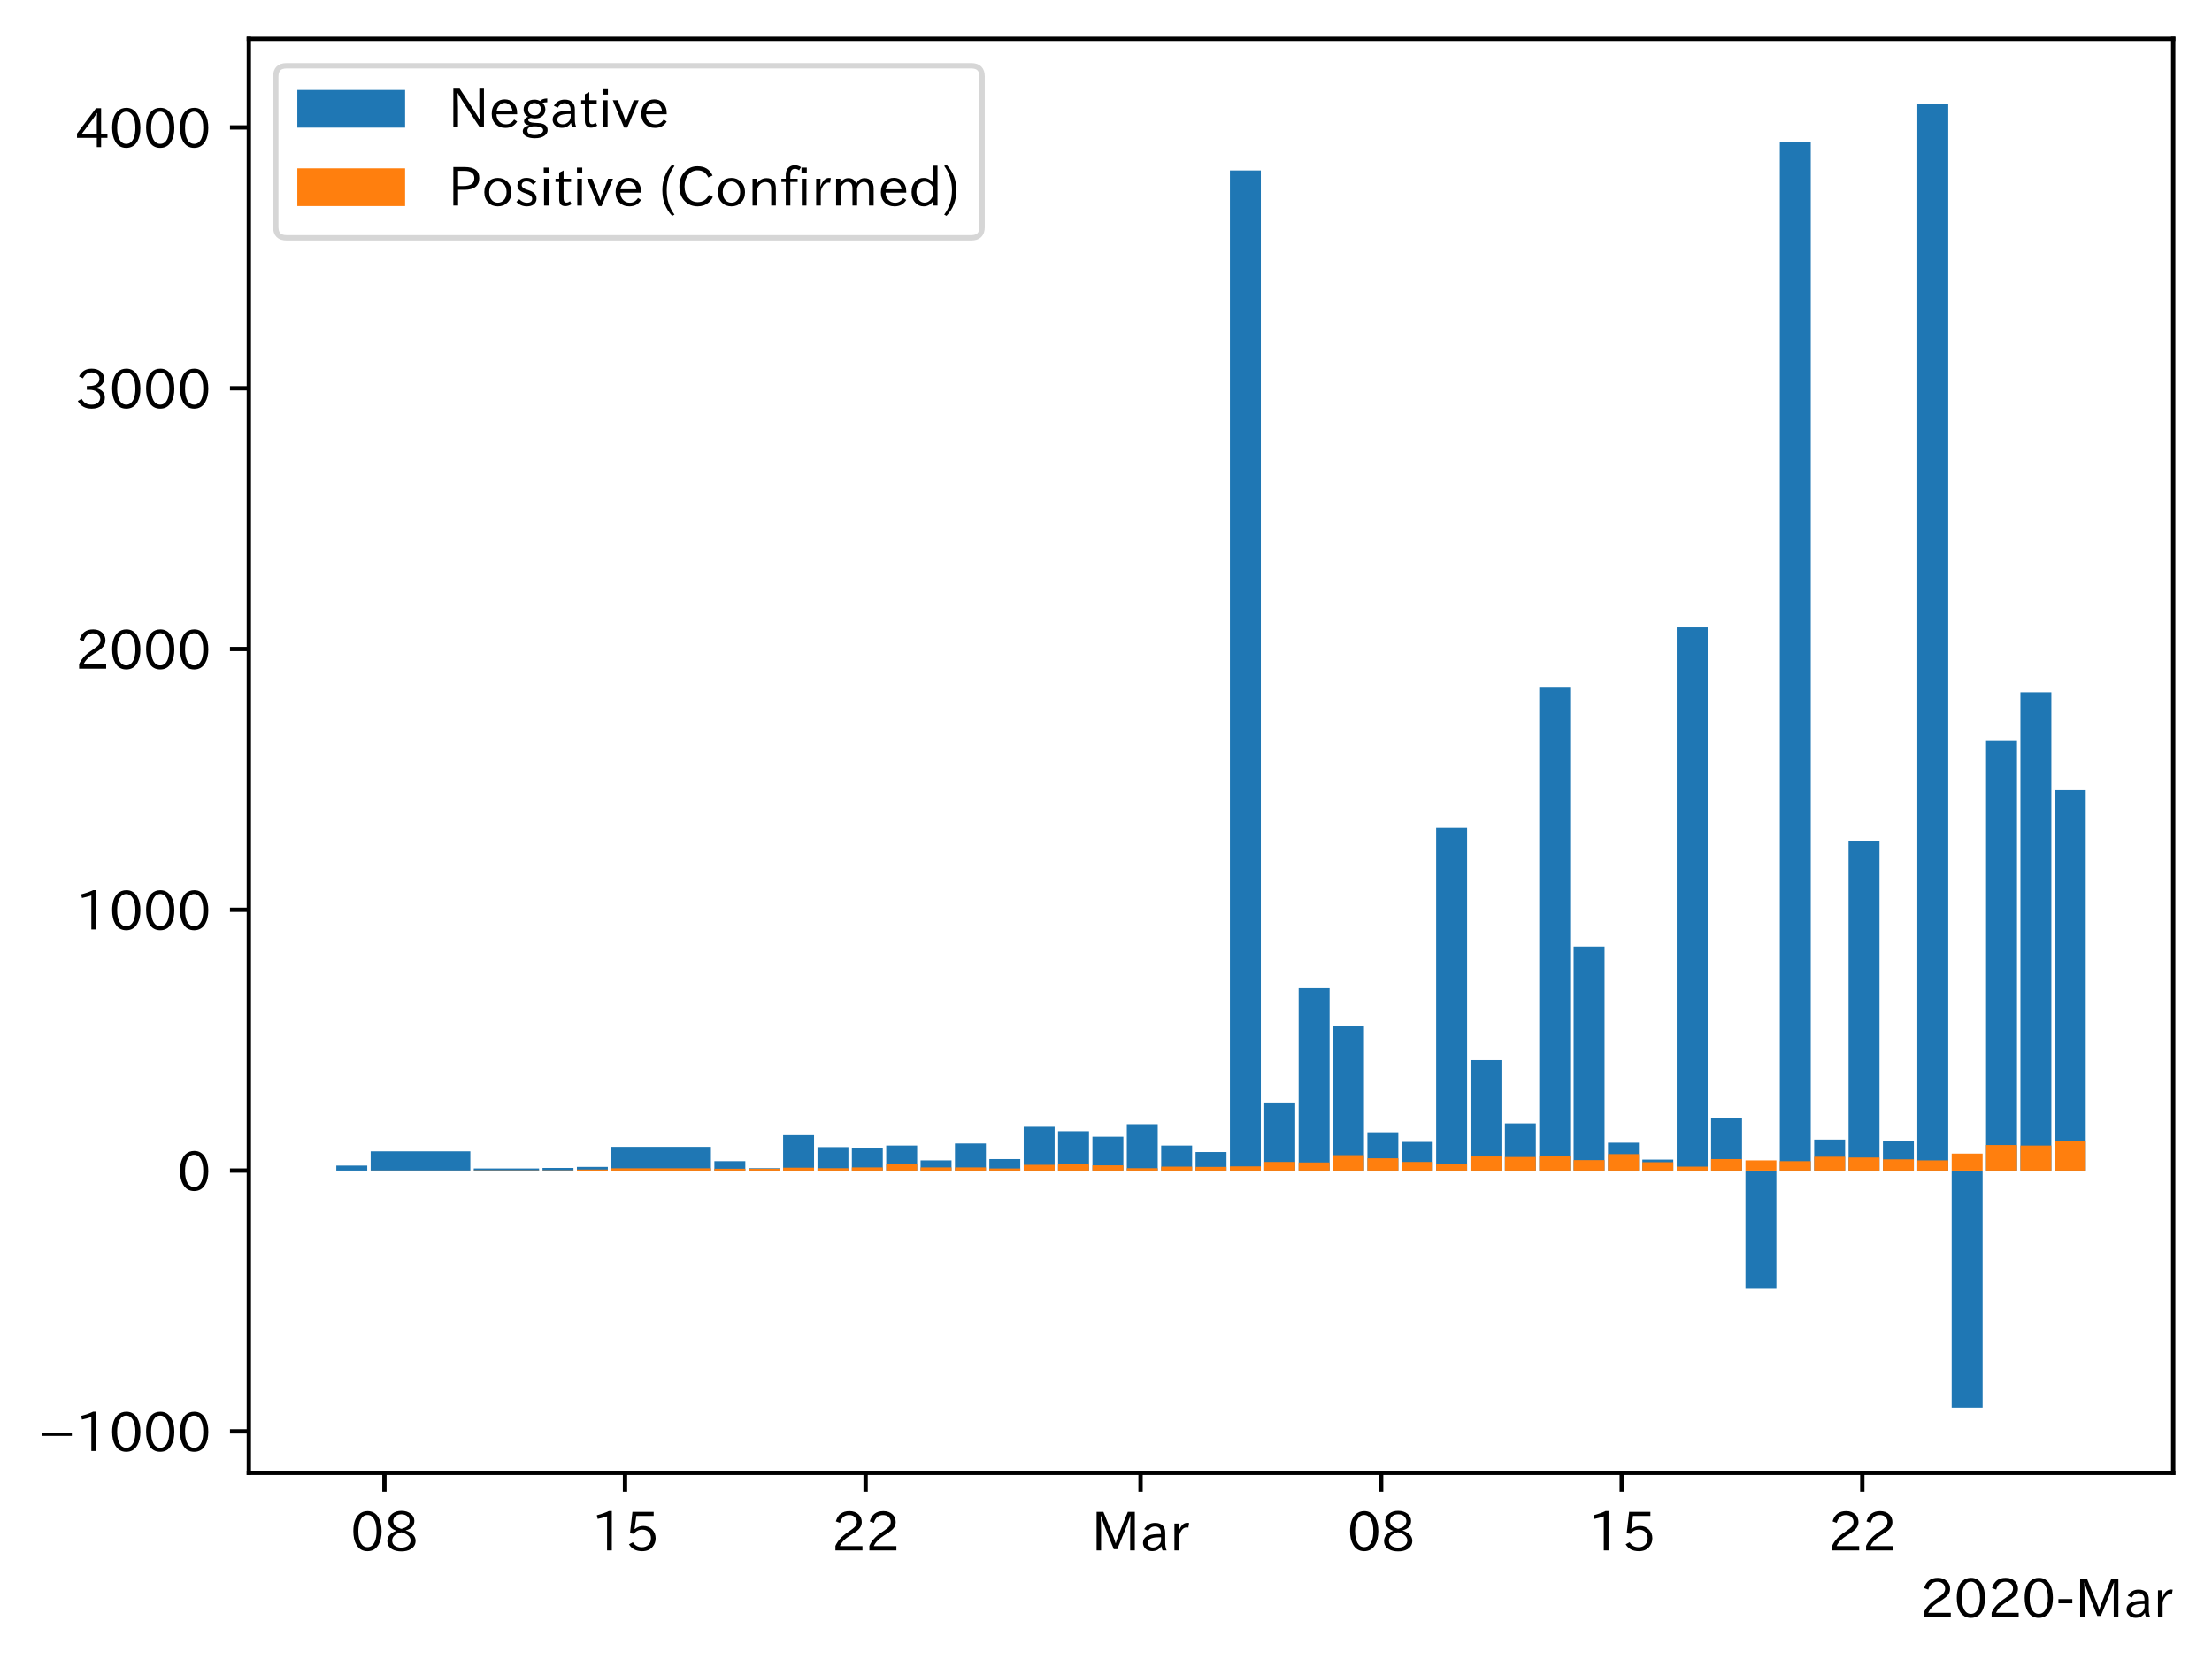 <?xml version="1.0" encoding="utf-8" standalone="no"?>
<!DOCTYPE svg PUBLIC "-//W3C//DTD SVG 1.1//EN"
  "http://www.w3.org/Graphics/SVG/1.1/DTD/svg11.dtd">
<!-- Created with matplotlib (https://matplotlib.org/) -->
<svg height="309.293pt" version="1.1" viewBox="0 0 410.497 309.293" width="410.497pt" xmlns="http://www.w3.org/2000/svg" xmlns:xlink="http://www.w3.org/1999/xlink">
 <defs>
  <style type="text/css">
*{stroke-linecap:butt;stroke-linejoin:round;}
  </style>
 </defs>
 <g id="figure_1">
  <g id="patch_1">
   <path d="M 0 309.293 
L 410.497 309.293 
L 410.497 0 
L 0 0 
z
" style="fill:#ffffff;"/>
  </g>
  <g id="axes_1">
   <g id="patch_2">
    <path d="M 46.177 273.312 
L 403.297 273.312 
L 403.297 7.2 
L 46.177 7.2 
z
" style="fill:#ffffff;"/>
   </g>
   <g id="patch_3">
    <path clip-path="url(#p02f6a7fc9a)" d="z
" style="fill:#1f77b4;"/>
   </g>
   <g id="patch_4">
    <path clip-path="url(#p02f6a7fc9a)" d="M 68.15 217.226 
L 62.409 217.226 
L 62.409 216.307 
L 68.15 216.307 
z
" style="fill:#1f77b4;"/>
   </g>
   <g id="patch_5">
    <path clip-path="url(#p02f6a7fc9a)" d="M 87.285 217.226 
L 68.788 217.226 
L 68.788 213.661 
L 87.285 213.661 
z
" style="fill:#1f77b4;"/>
   </g>
   <g id="patch_6">
    <path clip-path="url(#p02f6a7fc9a)" d="M 100.041 217.226 
L 87.922 217.226 
L 87.922 216.839 
L 100.041 216.839 
z
" style="fill:#1f77b4;"/>
   </g>
   <g id="patch_7">
    <path clip-path="url(#p02f6a7fc9a)" d="M 106.419 217.226 
L 100.679 217.226 
L 100.679 216.742 
L 106.419 216.742 
z
" style="fill:#1f77b4;"/>
   </g>
   <g id="patch_8">
    <path clip-path="url(#p02f6a7fc9a)" d="M 112.798 217.226 
L 107.057 217.226 
L 107.057 216.549 
L 112.798 216.549 
z
" style="fill:#1f77b4;"/>
   </g>
   <g id="patch_9">
    <path clip-path="url(#p02f6a7fc9a)" d="M 131.933 217.226 
L 113.436 217.226 
L 113.436 212.822 
L 131.933 212.822 
z
" style="fill:#1f77b4;"/>
   </g>
   <g id="patch_10">
    <path clip-path="url(#p02f6a7fc9a)" d="M 138.311 217.226 
L 132.57 217.226 
L 132.57 215.484 
L 138.311 215.484 
z
" style="fill:#1f77b4;"/>
   </g>
   <g id="patch_11">
    <path clip-path="url(#p02f6a7fc9a)" d="M 144.689 217.226 
L 138.949 217.226 
L 138.949 216.791 
L 144.689 216.791 
z
" style="fill:#1f77b4;"/>
   </g>
   <g id="patch_12">
    <path clip-path="url(#p02f6a7fc9a)" d="M 151.067 217.226 
L 145.327 217.226 
L 145.327 210.645 
L 151.067 210.645 
z
" style="fill:#1f77b4;"/>
   </g>
   <g id="patch_13">
    <path clip-path="url(#p02f6a7fc9a)" d="M 157.446 217.226 
L 151.705 217.226 
L 151.705 212.871 
L 157.446 212.871 
z
" style="fill:#1f77b4;"/>
   </g>
   <g id="patch_14">
    <path clip-path="url(#p02f6a7fc9a)" d="M 163.824 217.226 
L 158.084 217.226 
L 158.084 213.113 
L 163.824 213.113 
z
" style="fill:#1f77b4;"/>
   </g>
   <g id="patch_15">
    <path clip-path="url(#p02f6a7fc9a)" d="M 170.202 217.226 
L 164.462 217.226 
L 164.462 212.58 
L 170.202 212.58 
z
" style="fill:#1f77b4;"/>
   </g>
   <g id="patch_16">
    <path clip-path="url(#p02f6a7fc9a)" d="M 176.581 217.226 
L 170.84 217.226 
L 170.84 215.339 
L 176.581 215.339 
z
" style="fill:#1f77b4;"/>
   </g>
   <g id="patch_17">
    <path clip-path="url(#p02f6a7fc9a)" d="M 182.959 217.226 
L 177.218 217.226 
L 177.218 212.193 
L 182.959 212.193 
z
" style="fill:#1f77b4;"/>
   </g>
   <g id="patch_18">
    <path clip-path="url(#p02f6a7fc9a)" d="M 189.337 217.226 
L 183.597 217.226 
L 183.597 215.097 
L 189.337 215.097 
z
" style="fill:#1f77b4;"/>
   </g>
   <g id="patch_19">
    <path clip-path="url(#p02f6a7fc9a)" d="M 195.715 217.226 
L 189.975 217.226 
L 189.975 209.096 
L 195.715 209.096 
z
" style="fill:#1f77b4;"/>
   </g>
   <g id="patch_20">
    <path clip-path="url(#p02f6a7fc9a)" d="M 202.094 217.226 
L 196.353 217.226 
L 196.353 209.919 
L 202.094 209.919 
z
" style="fill:#1f77b4;"/>
   </g>
   <g id="patch_21">
    <path clip-path="url(#p02f6a7fc9a)" d="M 208.472 217.226 
L 202.731 217.226 
L 202.731 210.935 
L 208.472 210.935 
z
" style="fill:#1f77b4;"/>
   </g>
   <g id="patch_22">
    <path clip-path="url(#p02f6a7fc9a)" d="M 214.85 217.226 
L 209.11 217.226 
L 209.11 208.612 
L 214.85 208.612 
z
" style="fill:#1f77b4;"/>
   </g>
   <g id="patch_23">
    <path clip-path="url(#p02f6a7fc9a)" d="M 221.229 217.226 
L 215.488 217.226 
L 215.488 212.58 
L 221.229 212.58 
z
" style="fill:#1f77b4;"/>
   </g>
   <g id="patch_24">
    <path clip-path="url(#p02f6a7fc9a)" d="M 227.607 217.226 
L 221.866 217.226 
L 221.866 213.79 
L 227.607 213.79 
z
" style="fill:#1f77b4;"/>
   </g>
   <g id="patch_25">
    <path clip-path="url(#p02f6a7fc9a)" d="M 233.985 217.226 
L 228.245 217.226 
L 228.245 31.636 
L 233.985 31.636 
z
" style="fill:#1f77b4;"/>
   </g>
   <g id="patch_26">
    <path clip-path="url(#p02f6a7fc9a)" d="M 240.363 217.226 
L 234.623 217.226 
L 234.623 204.741 
L 240.363 204.741 
z
" style="fill:#1f77b4;"/>
   </g>
   <g id="patch_27">
    <path clip-path="url(#p02f6a7fc9a)" d="M 246.742 217.226 
L 241.001 217.226 
L 241.001 183.399 
L 246.742 183.399 
z
" style="fill:#1f77b4;"/>
   </g>
   <g id="patch_28">
    <path clip-path="url(#p02f6a7fc9a)" d="M 253.12 217.226 
L 247.379 217.226 
L 247.379 190.464 
L 253.12 190.464 
z
" style="fill:#1f77b4;"/>
   </g>
   <g id="patch_29">
    <path clip-path="url(#p02f6a7fc9a)" d="M 259.498 217.226 
L 253.758 217.226 
L 253.758 210.112 
L 259.498 210.112 
z
" style="fill:#1f77b4;"/>
   </g>
   <g id="patch_30">
    <path clip-path="url(#p02f6a7fc9a)" d="M 265.876 217.226 
L 260.136 217.226 
L 260.136 211.903 
L 265.876 211.903 
z
" style="fill:#1f77b4;"/>
   </g>
   <g id="patch_31">
    <path clip-path="url(#p02f6a7fc9a)" d="M 272.255 217.226 
L 266.514 217.226 
L 266.514 153.637 
L 272.255 153.637 
z
" style="fill:#1f77b4;"/>
   </g>
   <g id="patch_32">
    <path clip-path="url(#p02f6a7fc9a)" d="M 278.633 217.226 
L 272.893 217.226 
L 272.893 196.707 
L 278.633 196.707 
z
" style="fill:#1f77b4;"/>
   </g>
   <g id="patch_33">
    <path clip-path="url(#p02f6a7fc9a)" d="M 285.011 217.226 
L 279.271 217.226 
L 279.271 208.467 
L 285.011 208.467 
z
" style="fill:#1f77b4;"/>
   </g>
   <g id="patch_34">
    <path clip-path="url(#p02f6a7fc9a)" d="M 291.39 217.226 
L 285.649 217.226 
L 285.649 127.456 
L 291.39 127.456 
z
" style="fill:#1f77b4;"/>
   </g>
   <g id="patch_35">
    <path clip-path="url(#p02f6a7fc9a)" d="M 297.768 217.226 
L 292.027 217.226 
L 292.027 175.656 
L 297.768 175.656 
z
" style="fill:#1f77b4;"/>
   </g>
   <g id="patch_36">
    <path clip-path="url(#p02f6a7fc9a)" d="M 304.146 217.226 
L 298.406 217.226 
L 298.406 212.048 
L 304.146 212.048 
z
" style="fill:#1f77b4;"/>
   </g>
   <g id="patch_37">
    <path clip-path="url(#p02f6a7fc9a)" d="M 310.524 217.226 
L 304.784 217.226 
L 304.784 215.194 
L 310.524 215.194 
z
" style="fill:#1f77b4;"/>
   </g>
   <g id="patch_38">
    <path clip-path="url(#p02f6a7fc9a)" d="M 316.903 217.226 
L 311.162 217.226 
L 311.162 116.422 
L 316.903 116.422 
z
" style="fill:#1f77b4;"/>
   </g>
   <g id="patch_39">
    <path clip-path="url(#p02f6a7fc9a)" d="M 323.281 217.226 
L 317.541 217.226 
L 317.541 207.402 
L 323.281 207.402 
z
" style="fill:#1f77b4;"/>
   </g>
   <g id="patch_40">
    <path clip-path="url(#p02f6a7fc9a)" d="M 329.659 217.226 
L 323.919 217.226 
L 323.919 239.148 
L 329.659 239.148 
z
" style="fill:#1f77b4;"/>
   </g>
   <g id="patch_41">
    <path clip-path="url(#p02f6a7fc9a)" d="M 336.038 217.226 
L 330.297 217.226 
L 330.297 26.41 
L 336.038 26.41 
z
" style="fill:#1f77b4;"/>
   </g>
   <g id="patch_42">
    <path clip-path="url(#p02f6a7fc9a)" d="M 342.416 217.226 
L 336.675 217.226 
L 336.675 211.467 
L 342.416 211.467 
z
" style="fill:#1f77b4;"/>
   </g>
   <g id="patch_43">
    <path clip-path="url(#p02f6a7fc9a)" d="M 348.794 217.226 
L 343.054 217.226 
L 343.054 156.008 
L 348.794 156.008 
z
" style="fill:#1f77b4;"/>
   </g>
   <g id="patch_44">
    <path clip-path="url(#p02f6a7fc9a)" d="M 355.172 217.226 
L 349.432 217.226 
L 349.432 211.806 
L 355.172 211.806 
z
" style="fill:#1f77b4;"/>
   </g>
   <g id="patch_45">
    <path clip-path="url(#p02f6a7fc9a)" d="M 361.551 217.226 
L 355.81 217.226 
L 355.81 19.296 
L 361.551 19.296 
z
" style="fill:#1f77b4;"/>
   </g>
   <g id="patch_46">
    <path clip-path="url(#p02f6a7fc9a)" d="M 367.929 217.226 
L 362.189 217.226 
L 362.189 261.216 
L 367.929 261.216 
z
" style="fill:#1f77b4;"/>
   </g>
   <g id="patch_47">
    <path clip-path="url(#p02f6a7fc9a)" d="M 374.307 217.226 
L 368.567 217.226 
L 368.567 137.377 
L 374.307 137.377 
z
" style="fill:#1f77b4;"/>
   </g>
   <g id="patch_48">
    <path clip-path="url(#p02f6a7fc9a)" d="M 380.686 217.226 
L 374.945 217.226 
L 374.945 128.472 
L 380.686 128.472 
z
" style="fill:#1f77b4;"/>
   </g>
   <g id="patch_49">
    <path clip-path="url(#p02f6a7fc9a)" d="M 387.064 217.226 
L 381.323 217.226 
L 381.323 146.62 
L 387.064 146.62 
z
" style="fill:#1f77b4;"/>
   </g>
   <g id="patch_50">
    <path clip-path="url(#p02f6a7fc9a)" d="z
" style="fill:#ff7f0e;"/>
   </g>
   <g id="patch_51">
    <path clip-path="url(#p02f6a7fc9a)" d="M 68.15 217.226 
L 62.409 217.226 
L 62.409 217.226 
L 68.15 217.226 
z
" style="fill:#ff7f0e;"/>
   </g>
   <g id="patch_52">
    <path clip-path="url(#p02f6a7fc9a)" d="M 87.285 217.226 
L 68.788 217.226 
L 68.788 217.21 
L 87.285 217.21 
z
" style="fill:#ff7f0e;"/>
   </g>
   <g id="patch_53">
    <path clip-path="url(#p02f6a7fc9a)" d="M 100.041 217.226 
L 87.922 217.226 
L 87.922 217.178 
L 100.041 217.178 
z
" style="fill:#ff7f0e;"/>
   </g>
   <g id="patch_54">
    <path clip-path="url(#p02f6a7fc9a)" d="M 106.419 217.226 
L 100.679 217.226 
L 100.679 217.178 
L 106.419 217.178 
z
" style="fill:#ff7f0e;"/>
   </g>
   <g id="patch_55">
    <path clip-path="url(#p02f6a7fc9a)" d="M 112.798 217.226 
L 107.057 217.226 
L 107.057 217.033 
L 112.798 217.033 
z
" style="fill:#ff7f0e;"/>
   </g>
   <g id="patch_56">
    <path clip-path="url(#p02f6a7fc9a)" d="M 131.933 217.226 
L 113.436 217.226 
L 113.436 216.807 
L 131.933 216.807 
z
" style="fill:#ff7f0e;"/>
   </g>
   <g id="patch_57">
    <path clip-path="url(#p02f6a7fc9a)" d="M 138.311 217.226 
L 132.57 217.226 
L 132.57 216.887 
L 138.311 216.887 
z
" style="fill:#ff7f0e;"/>
   </g>
   <g id="patch_58">
    <path clip-path="url(#p02f6a7fc9a)" d="M 144.689 217.226 
L 138.949 217.226 
L 138.949 216.887 
L 144.689 216.887 
z
" style="fill:#ff7f0e;"/>
   </g>
   <g id="patch_59">
    <path clip-path="url(#p02f6a7fc9a)" d="M 151.067 217.226 
L 145.327 217.226 
L 145.327 216.694 
L 151.067 216.694 
z
" style="fill:#ff7f0e;"/>
   </g>
   <g id="patch_60">
    <path clip-path="url(#p02f6a7fc9a)" d="M 157.446 217.226 
L 151.705 217.226 
L 151.705 216.791 
L 157.446 216.791 
z
" style="fill:#ff7f0e;"/>
   </g>
   <g id="patch_61">
    <path clip-path="url(#p02f6a7fc9a)" d="M 163.824 217.226 
L 158.084 217.226 
L 158.084 216.645 
L 163.824 216.645 
z
" style="fill:#ff7f0e;"/>
   </g>
   <g id="patch_62">
    <path clip-path="url(#p02f6a7fc9a)" d="M 170.202 217.226 
L 164.462 217.226 
L 164.462 215.92 
L 170.202 215.92 
z
" style="fill:#ff7f0e;"/>
   </g>
   <g id="patch_63">
    <path clip-path="url(#p02f6a7fc9a)" d="M 176.581 217.226 
L 170.84 217.226 
L 170.84 216.645 
L 176.581 216.645 
z
" style="fill:#ff7f0e;"/>
   </g>
   <g id="patch_64">
    <path clip-path="url(#p02f6a7fc9a)" d="M 182.959 217.226 
L 177.218 217.226 
L 177.218 216.645 
L 182.959 216.645 
z
" style="fill:#ff7f0e;"/>
   </g>
   <g id="patch_65">
    <path clip-path="url(#p02f6a7fc9a)" d="M 189.337 217.226 
L 183.597 217.226 
L 183.597 216.839 
L 189.337 216.839 
z
" style="fill:#ff7f0e;"/>
   </g>
   <g id="patch_66">
    <path clip-path="url(#p02f6a7fc9a)" d="M 195.715 217.226 
L 189.975 217.226 
L 189.975 216.161 
L 195.715 216.161 
z
" style="fill:#ff7f0e;"/>
   </g>
   <g id="patch_67">
    <path clip-path="url(#p02f6a7fc9a)" d="M 202.094 217.226 
L 196.353 217.226 
L 196.353 216.065 
L 202.094 216.065 
z
" style="fill:#ff7f0e;"/>
   </g>
   <g id="patch_68">
    <path clip-path="url(#p02f6a7fc9a)" d="M 208.472 217.226 
L 202.731 217.226 
L 202.731 216.258 
L 208.472 216.258 
z
" style="fill:#ff7f0e;"/>
   </g>
   <g id="patch_69">
    <path clip-path="url(#p02f6a7fc9a)" d="M 214.85 217.226 
L 209.11 217.226 
L 209.11 216.791 
L 214.85 216.791 
z
" style="fill:#ff7f0e;"/>
   </g>
   <g id="patch_70">
    <path clip-path="url(#p02f6a7fc9a)" d="M 221.229 217.226 
L 215.488 217.226 
L 215.488 216.5 
L 221.229 216.5 
z
" style="fill:#ff7f0e;"/>
   </g>
   <g id="patch_71">
    <path clip-path="url(#p02f6a7fc9a)" d="M 227.607 217.226 
L 221.866 217.226 
L 221.866 216.549 
L 227.607 216.549 
z
" style="fill:#ff7f0e;"/>
   </g>
   <g id="patch_72">
    <path clip-path="url(#p02f6a7fc9a)" d="M 233.985 217.226 
L 228.245 217.226 
L 228.245 216.452 
L 233.985 216.452 
z
" style="fill:#ff7f0e;"/>
   </g>
   <g id="patch_73">
    <path clip-path="url(#p02f6a7fc9a)" d="M 240.363 217.226 
L 234.623 217.226 
L 234.623 215.629 
L 240.363 215.629 
z
" style="fill:#ff7f0e;"/>
   </g>
   <g id="patch_74">
    <path clip-path="url(#p02f6a7fc9a)" d="M 246.742 217.226 
L 241.001 217.226 
L 241.001 215.726 
L 246.742 215.726 
z
" style="fill:#ff7f0e;"/>
   </g>
   <g id="patch_75">
    <path clip-path="url(#p02f6a7fc9a)" d="M 253.12 217.226 
L 247.379 217.226 
L 247.379 214.371 
L 253.12 214.371 
z
" style="fill:#ff7f0e;"/>
   </g>
   <g id="patch_76">
    <path clip-path="url(#p02f6a7fc9a)" d="M 259.498 217.226 
L 253.758 217.226 
L 253.758 214.952 
L 259.498 214.952 
z
" style="fill:#ff7f0e;"/>
   </g>
   <g id="patch_77">
    <path clip-path="url(#p02f6a7fc9a)" d="M 265.876 217.226 
L 260.136 217.226 
L 260.136 215.629 
L 265.876 215.629 
z
" style="fill:#ff7f0e;"/>
   </g>
   <g id="patch_78">
    <path clip-path="url(#p02f6a7fc9a)" d="M 272.255 217.226 
L 266.514 217.226 
L 266.514 215.968 
L 272.255 215.968 
z
" style="fill:#ff7f0e;"/>
   </g>
   <g id="patch_79">
    <path clip-path="url(#p02f6a7fc9a)" d="M 278.633 217.226 
L 272.893 217.226 
L 272.893 214.613 
L 278.633 214.613 
z
" style="fill:#ff7f0e;"/>
   </g>
   <g id="patch_80">
    <path clip-path="url(#p02f6a7fc9a)" d="M 285.011 217.226 
L 279.271 217.226 
L 279.271 214.71 
L 285.011 214.71 
z
" style="fill:#ff7f0e;"/>
   </g>
   <g id="patch_81">
    <path clip-path="url(#p02f6a7fc9a)" d="M 291.39 217.226 
L 285.649 217.226 
L 285.649 214.564 
L 291.39 214.564 
z
" style="fill:#ff7f0e;"/>
   </g>
   <g id="patch_82">
    <path clip-path="url(#p02f6a7fc9a)" d="M 297.768 217.226 
L 292.027 217.226 
L 292.027 215.29 
L 297.768 215.29 
z
" style="fill:#ff7f0e;"/>
   </g>
   <g id="patch_83">
    <path clip-path="url(#p02f6a7fc9a)" d="M 304.146 217.226 
L 298.406 217.226 
L 298.406 214.177 
L 304.146 214.177 
z
" style="fill:#ff7f0e;"/>
   </g>
   <g id="patch_84">
    <path clip-path="url(#p02f6a7fc9a)" d="M 310.524 217.226 
L 304.784 217.226 
L 304.784 215.678 
L 310.524 215.678 
z
" style="fill:#ff7f0e;"/>
   </g>
   <g id="patch_85">
    <path clip-path="url(#p02f6a7fc9a)" d="M 316.903 217.226 
L 311.162 217.226 
L 311.162 216.5 
L 316.903 216.5 
z
" style="fill:#ff7f0e;"/>
   </g>
   <g id="patch_86">
    <path clip-path="url(#p02f6a7fc9a)" d="M 323.281 217.226 
L 317.541 217.226 
L 317.541 215.097 
L 323.281 215.097 
z
" style="fill:#ff7f0e;"/>
   </g>
   <g id="patch_87">
    <path clip-path="url(#p02f6a7fc9a)" d="M 329.659 217.226 
L 323.919 217.226 
L 323.919 215.339 
L 329.659 215.339 
z
" style="fill:#ff7f0e;"/>
   </g>
   <g id="patch_88">
    <path clip-path="url(#p02f6a7fc9a)" d="M 336.038 217.226 
L 330.297 217.226 
L 330.297 215.484 
L 336.038 215.484 
z
" style="fill:#ff7f0e;"/>
   </g>
   <g id="patch_89">
    <path clip-path="url(#p02f6a7fc9a)" d="M 342.416 217.226 
L 336.675 217.226 
L 336.675 214.661 
L 342.416 214.661 
z
" style="fill:#ff7f0e;"/>
   </g>
   <g id="patch_90">
    <path clip-path="url(#p02f6a7fc9a)" d="M 348.794 217.226 
L 343.054 217.226 
L 343.054 214.806 
L 348.794 214.806 
z
" style="fill:#ff7f0e;"/>
   </g>
   <g id="patch_91">
    <path clip-path="url(#p02f6a7fc9a)" d="M 355.172 217.226 
L 349.432 217.226 
L 349.432 215.145 
L 355.172 215.145 
z
" style="fill:#ff7f0e;"/>
   </g>
   <g id="patch_92">
    <path clip-path="url(#p02f6a7fc9a)" d="M 361.551 217.226 
L 355.81 217.226 
L 355.81 215.339 
L 361.551 215.339 
z
" style="fill:#ff7f0e;"/>
   </g>
   <g id="patch_93">
    <path clip-path="url(#p02f6a7fc9a)" d="M 367.929 217.226 
L 362.189 217.226 
L 362.189 214.081 
L 367.929 214.081 
z
" style="fill:#ff7f0e;"/>
   </g>
   <g id="patch_94">
    <path clip-path="url(#p02f6a7fc9a)" d="M 374.307 217.226 
L 368.567 217.226 
L 368.567 212.484 
L 374.307 212.484 
z
" style="fill:#ff7f0e;"/>
   </g>
   <g id="patch_95">
    <path clip-path="url(#p02f6a7fc9a)" d="M 380.686 217.226 
L 374.945 217.226 
L 374.945 212.58 
L 380.686 212.58 
z
" style="fill:#ff7f0e;"/>
   </g>
   <g id="patch_96">
    <path clip-path="url(#p02f6a7fc9a)" d="M 387.064 217.226 
L 381.323 217.226 
L 381.323 211.806 
L 387.064 211.806 
z
" style="fill:#ff7f0e;"/>
   </g>
   <g id="matplotlib.axis_1">
    <g id="xtick_1">
     <g id="line2d_1">
      <defs>
       <path d="M 0 0 
L 0 3.5 
" id="m90fb2e744a" style="stroke:#000000;stroke-width:0.8;"/>
      </defs>
      <g>
       <use style="stroke:#000000;stroke-width:0.8;" x="71.339" xlink:href="#m90fb2e744a" y="273.312"/>
      </g>
     </g>
     <g id="text_1">
      <!-- 08 -->
      <defs>
       <path d="M 31.844 73.828 
Q 45.016 73.828 52.094 61.625 
Q 57.719 51.953 57.719 36.625 
Q 57.719 21.438 52.094 11.578 
Q 45.125 -0.484 31.5 -0.484 
Q 17.922 -0.484 10.938 11.578 
Q 5.328 21.438 5.328 36.719 
Q 5.328 58.016 15.625 67.719 
Q 22.172 73.828 31.844 73.828 
z
M 31.5 66.656 
Q 23.688 66.656 19.188 58.734 
Q 14.594 50.734 14.594 36.625 
Q 14.594 22.75 19.094 14.797 
Q 23.641 6.984 31.5 6.984 
Q 40.922 6.984 45.453 18.016 
Q 48.438 25.344 48.438 37.109 
Q 48.438 50.875 43.844 58.734 
Q 39.203 66.656 31.5 66.656 
z
" id="IPAexGothic-48"/>
       <path d="M 39.703 37.891 
Q 57.812 31.734 57.812 18.703 
Q 57.812 8.453 48.438 3.078 
Q 41.609 -0.875 31.5 -0.875 
Q 21.344 -0.875 14.5 3.078 
Q 5.422 8.297 5.422 18.406 
Q 5.422 31.062 22.016 37.203 
L 22.016 37.5 
Q 7.516 42.719 7.516 54.828 
Q 7.516 64.062 15.328 69.625 
Q 21.969 74.312 31.547 74.312 
Q 42.234 74.312 48.922 68.797 
Q 55.516 63.578 55.516 55.719 
Q 55.516 42.281 39.703 38.188 
z
M 31.594 41.016 
Q 46.828 44.625 46.828 55.125 
Q 46.828 61.188 41.797 64.844 
Q 37.703 67.922 31.5 67.922 
Q 25.094 67.922 20.797 64.5 
Q 16.406 60.891 16.406 55.031 
Q 16.406 49.219 21.094 45.703 
Q 23.344 43.891 26.906 42.531 
Q 31 40.875 31.594 41.016 
z
M 30.906 34.516 
Q 14.406 30.172 14.406 19 
Q 14.406 12.109 20.516 8.688 
Q 25.094 6.109 31.391 6.109 
Q 40.234 6.109 45.016 10.891 
Q 48.531 14.406 48.531 19.531 
Q 48.531 24.906 43.656 28.906 
Q 40.766 31.156 36.719 32.812 
Q 31.984 34.719 30.906 34.516 
z
" id="IPAexGothic-56"/>
      </defs>
      <g transform="translate(65.04 287.803)scale(0.1 -0.1)">
       <use xlink:href="#IPAexGothic-48"/>
       <use x="62.988" xlink:href="#IPAexGothic-56"/>
      </g>
     </g>
    </g>
    <g id="xtick_2">
     <g id="line2d_2">
      <g>
       <use style="stroke:#000000;stroke-width:0.8;" x="115.987" xlink:href="#m90fb2e744a" y="273.312"/>
      </g>
     </g>
     <g id="text_2">
      <!-- 15 -->
      <defs>
       <path d="M 38.484 0.984 
L 29.688 0.984 
L 29.688 64.109 
Q 21.438 61.281 12.312 59.328 
L 10.688 66.109 
Q 23.734 69.391 32.906 73.922 
L 38.484 73.922 
z
" id="IPAexGothic-49"/>
       <path d="M 18.406 40.672 
Q 25.531 46.297 33.938 46.297 
Q 44 46.297 50.641 39.5 
Q 56.844 33.016 56.844 23.391 
Q 56.844 14.656 51.516 8.016 
Q 44.828 -0.484 31.734 -0.484 
Q 14.984 -0.484 7.328 12.25 
L 14.656 16.062 
Q 20.453 6.781 31.453 6.781 
Q 38.531 6.781 43.266 11.188 
Q 48.141 15.828 48.141 23.484 
Q 48.141 30.719 43.844 35.016 
Q 39.359 39.5 32.125 39.5 
Q 21.969 39.5 16.75 31.688 
L 9.234 32.672 
L 13.812 72.406 
L 53.219 72.406 
L 53.219 64.891 
L 20.953 64.891 
L 17.719 40.672 
z
" id="IPAexGothic-53"/>
      </defs>
      <g transform="translate(109.688 287.803)scale(0.1 -0.1)">
       <use xlink:href="#IPAexGothic-49"/>
       <use x="62.988" xlink:href="#IPAexGothic-53"/>
      </g>
     </g>
    </g>
    <g id="xtick_3">
     <g id="line2d_3">
      <g>
       <use style="stroke:#000000;stroke-width:0.8;" x="160.635" xlink:href="#m90fb2e744a" y="273.312"/>
      </g>
     </g>
     <g id="text_3">
      <!-- 22 -->
      <defs>
       <path d="M 57.172 0.984 
L 6.984 0.984 
L 6.984 9.281 
Q 12.891 23.047 29.594 34.422 
L 32.375 36.281 
Q 40.922 42.141 43.609 45.406 
Q 46.688 49.266 46.688 53.812 
Q 46.688 58.938 43.062 62.547 
Q 39.062 66.547 32.562 66.547 
Q 19.531 66.547 15.484 52 
L 7.766 54.781 
Q 13.328 73.828 33.062 73.828 
Q 43.844 73.828 50.25 67.438 
Q 55.859 61.672 55.859 53.516 
Q 55.859 47.469 52.25 42.531 
Q 48.922 37.75 36.969 30.281 
L 34.859 29 
Q 19.625 19.578 15.281 8.891 
L 57.172 8.891 
z
" id="IPAexGothic-50"/>
      </defs>
      <g transform="translate(154.336 287.803)scale(0.1 -0.1)">
       <use xlink:href="#IPAexGothic-50"/>
       <use x="62.988" xlink:href="#IPAexGothic-50"/>
      </g>
     </g>
    </g>
    <g id="xtick_4">
     <g id="line2d_4">
      <g>
       <use style="stroke:#000000;stroke-width:0.8;" x="211.661" xlink:href="#m90fb2e744a" y="273.312"/>
      </g>
     </g>
     <g id="text_4">
      <!-- Mar -->
      <defs>
       <path d="M 80.422 0.984 
L 71.828 0.984 
L 71.828 39.594 
Q 71.828 51.266 72.406 64.594 
L 72.016 64.594 
Q 68.062 53.266 63.531 41.797 
L 47.906 3.266 
L 41.406 3.266 
L 25.641 42.578 
Q 20.75 54.781 17.625 64.703 
L 17.234 64.703 
Q 17.828 48.922 17.828 39.891 
L 17.828 0.984 
L 9.516 0.984 
L 9.516 72.406 
L 22.125 72.406 
L 39.109 30.375 
Q 42.141 23 44.828 14.156 
L 45.125 14.156 
Q 47.312 22.125 50.531 30.172 
L 67.438 72.406 
L 80.422 72.406 
z
" id="IPAexGothic-77"/>
       <path d="M 49.312 0.984 
L 41.75 0.984 
Q 39.984 4.734 39.547 8.688 
L 39.203 8.688 
Q 33.547 -0.391 22.312 -0.391 
Q 14.594 -0.391 9.719 4.5 
Q 5.422 8.797 5.422 14.984 
Q 5.422 30.422 32.031 31.203 
L 38.719 31.391 
L 38.719 33.984 
Q 38.719 39.203 35.75 42.188 
Q 32.625 45.312 27.734 45.312 
Q 19.344 45.312 15.141 37.156 
L 7.719 40.578 
Q 14.656 52 27.938 52 
Q 37.109 52 42.047 46.875 
Q 46.625 42.281 46.625 33.891 
L 46.625 15.578 
Q 46.625 6.25 49.312 0.984 
z
M 38.922 25.391 
L 33.453 25.297 
Q 14.109 24.859 14.109 14.891 
Q 14.109 11.375 16.406 9.078 
Q 19.234 6.297 23.828 6.297 
Q 30.219 6.297 34.906 10.984 
Q 38.922 15.141 38.922 21 
z
" id="IPAexGothic-97"/>
       <path d="M 36.078 51.812 
L 34.578 43.266 
Q 32.906 43.609 31.594 43.609 
Q 25.828 43.609 22.078 38.188 
Q 17.391 31.344 17.391 26.172 
L 17.391 0.984 
L 8.797 0.984 
L 8.797 50.781 
L 16.891 50.781 
L 16.5 35.984 
L 16.703 35.984 
Q 22.219 52.203 32.766 52.203 
Q 34.469 52.203 36.078 51.812 
z
" id="IPAexGothic-114"/>
      </defs>
      <g transform="translate(202.552 287.803)scale(0.1 -0.1)">
       <use xlink:href="#IPAexGothic-77"/>
       <use x="90.186" xlink:href="#IPAexGothic-97"/>
       <use x="145.166" xlink:href="#IPAexGothic-114"/>
      </g>
     </g>
    </g>
    <g id="xtick_5">
     <g id="line2d_5">
      <g>
       <use style="stroke:#000000;stroke-width:0.8;" x="256.309" xlink:href="#m90fb2e744a" y="273.312"/>
      </g>
     </g>
     <g id="text_5">
      <!-- 08 -->
      <g transform="translate(250.011 287.803)scale(0.1 -0.1)">
       <use xlink:href="#IPAexGothic-48"/>
       <use x="62.988" xlink:href="#IPAexGothic-56"/>
      </g>
     </g>
    </g>
    <g id="xtick_6">
     <g id="line2d_6">
      <g>
       <use style="stroke:#000000;stroke-width:0.8;" x="300.957" xlink:href="#m90fb2e744a" y="273.312"/>
      </g>
     </g>
     <g id="text_6">
      <!-- 15 -->
      <g transform="translate(294.659 287.803)scale(0.1 -0.1)">
       <use xlink:href="#IPAexGothic-49"/>
       <use x="62.988" xlink:href="#IPAexGothic-53"/>
      </g>
     </g>
    </g>
    <g id="xtick_7">
     <g id="line2d_7">
      <g>
       <use style="stroke:#000000;stroke-width:0.8;" x="345.605" xlink:href="#m90fb2e744a" y="273.312"/>
      </g>
     </g>
     <g id="text_7">
      <!-- 22 -->
      <g transform="translate(339.307 287.803)scale(0.1 -0.1)">
       <use xlink:href="#IPAexGothic-50"/>
       <use x="62.988" xlink:href="#IPAexGothic-50"/>
      </g>
     </g>
    </g>
    <g id="text_8">
     <!-- 2020-Mar -->
     <defs>
      <path d="M 30.766 26.609 
L 4.984 26.609 
L 4.984 34.422 
L 30.766 34.422 
z
" id="IPAexGothic-45"/>
     </defs>
     <g transform="translate(356.304 300.193)scale(0.1 -0.1)">
      <use xlink:href="#IPAexGothic-50"/>
      <use x="62.988" xlink:href="#IPAexGothic-48"/>
      <use x="125.977" xlink:href="#IPAexGothic-50"/>
      <use x="188.965" xlink:href="#IPAexGothic-48"/>
      <use x="251.953" xlink:href="#IPAexGothic-45"/>
      <use x="287.744" xlink:href="#IPAexGothic-77"/>
      <use x="377.93" xlink:href="#IPAexGothic-97"/>
      <use x="432.91" xlink:href="#IPAexGothic-114"/>
     </g>
    </g>
   </g>
   <g id="matplotlib.axis_2">
    <g id="ytick_1">
     <g id="line2d_8">
      <defs>
       <path d="M 0 0 
L -3.5 0 
" id="mf1a3e4559e" style="stroke:#000000;stroke-width:0.8;"/>
      </defs>
      <g>
       <use style="stroke:#000000;stroke-width:0.8;" x="46.177" xlink:href="#mf1a3e4559e" y="265.62"/>
      </g>
     </g>
     <g id="text_9">
      <!-- −1000 -->
      <defs>
       <path d="M 6.5 34.719 
L 61.281 34.719 
L 61.281 29 
L 6.5 29 
z
" id="IPAexGothic-8722"/>
      </defs>
      <g transform="translate(7.2 269.365)scale(0.1 -0.1)">
       <use xlink:href="#IPAexGothic-8722"/>
       <use x="67.822" xlink:href="#IPAexGothic-49"/>
       <use x="130.811" xlink:href="#IPAexGothic-48"/>
       <use x="193.799" xlink:href="#IPAexGothic-48"/>
       <use x="256.787" xlink:href="#IPAexGothic-48"/>
      </g>
     </g>
    </g>
    <g id="ytick_2">
     <g id="line2d_9">
      <g>
       <use style="stroke:#000000;stroke-width:0.8;" x="46.177" xlink:href="#mf1a3e4559e" y="217.226"/>
      </g>
     </g>
     <g id="text_10">
      <!-- 0 -->
      <g transform="translate(32.878 220.971)scale(0.1 -0.1)">
       <use xlink:href="#IPAexGothic-48"/>
      </g>
     </g>
    </g>
    <g id="ytick_3">
     <g id="line2d_10">
      <g>
       <use style="stroke:#000000;stroke-width:0.8;" x="46.177" xlink:href="#mf1a3e4559e" y="168.832"/>
      </g>
     </g>
     <g id="text_11">
      <!-- 1000 -->
      <g transform="translate(13.983 172.578)scale(0.1 -0.1)">
       <use xlink:href="#IPAexGothic-49"/>
       <use x="62.988" xlink:href="#IPAexGothic-48"/>
       <use x="125.977" xlink:href="#IPAexGothic-48"/>
       <use x="188.965" xlink:href="#IPAexGothic-48"/>
      </g>
     </g>
    </g>
    <g id="ytick_4">
     <g id="line2d_11">
      <g>
       <use style="stroke:#000000;stroke-width:0.8;" x="46.177" xlink:href="#mf1a3e4559e" y="120.439"/>
      </g>
     </g>
     <g id="text_12">
      <!-- 2000 -->
      <g transform="translate(13.983 124.184)scale(0.1 -0.1)">
       <use xlink:href="#IPAexGothic-50"/>
       <use x="62.988" xlink:href="#IPAexGothic-48"/>
       <use x="125.977" xlink:href="#IPAexGothic-48"/>
       <use x="188.965" xlink:href="#IPAexGothic-48"/>
      </g>
     </g>
    </g>
    <g id="ytick_5">
     <g id="line2d_12">
      <g>
       <use style="stroke:#000000;stroke-width:0.8;" x="46.177" xlink:href="#mf1a3e4559e" y="72.045"/>
      </g>
     </g>
     <g id="text_13">
      <!-- 3000 -->
      <defs>
       <path d="M 37.203 37.797 
Q 54.781 34.625 54.781 19.969 
Q 54.781 11.188 48.875 5.562 
Q 42.328 -0.484 30.375 -0.484 
Q 12.453 -0.484 4.5 13.766 
L 11.812 17.672 
Q 17.328 6.891 30.281 6.891 
Q 37.891 6.891 42.094 10.797 
Q 46.094 14.5 46.094 20.172 
Q 46.094 26.859 40.094 30.906 
Q 34.625 34.578 25.688 34.578 
L 21.297 34.578 
L 21.297 41.703 
L 25.875 41.703 
Q 34.859 41.703 39.594 45.125 
Q 44.672 48.734 44.672 54.828 
Q 44.672 61.469 38.969 64.656 
Q 35.297 66.844 30.172 66.844 
Q 19.344 66.844 14.109 55.906 
L 6.781 59.422 
Q 14.016 73.828 30.281 73.828 
Q 40.578 73.828 46.969 68.656 
Q 53.375 63.578 53.375 55.219 
Q 53.375 47.312 47.172 42.281 
Q 43.172 39.062 37.203 38.188 
z
" id="IPAexGothic-51"/>
      </defs>
      <g transform="translate(13.983 75.79)scale(0.1 -0.1)">
       <use xlink:href="#IPAexGothic-51"/>
       <use x="62.988" xlink:href="#IPAexGothic-48"/>
       <use x="125.977" xlink:href="#IPAexGothic-48"/>
       <use x="188.965" xlink:href="#IPAexGothic-48"/>
      </g>
     </g>
    </g>
    <g id="ytick_6">
     <g id="line2d_13">
      <g>
       <use style="stroke:#000000;stroke-width:0.8;" x="46.177" xlink:href="#mf1a3e4559e" y="23.651"/>
      </g>
     </g>
     <g id="text_14">
      <!-- 4000 -->
      <defs>
       <path d="M 59.578 18.109 
L 47.797 18.109 
L 47.797 0.984 
L 39.797 0.984 
L 39.797 18.109 
L 3.078 18.109 
L 3.078 26.125 
L 38.375 73.094 
L 47.797 73.094 
L 47.797 25.531 
L 59.578 25.531 
z
M 40.281 64.203 
L 39.984 64.203 
Q 35.594 57.125 31.297 51.312 
L 11.859 25.531 
L 39.797 25.531 
L 39.797 49.125 
Q 39.797 54.391 40.281 64.203 
z
" id="IPAexGothic-52"/>
      </defs>
      <g transform="translate(13.983 27.397)scale(0.1 -0.1)">
       <use xlink:href="#IPAexGothic-52"/>
       <use x="62.988" xlink:href="#IPAexGothic-48"/>
       <use x="125.977" xlink:href="#IPAexGothic-48"/>
       <use x="188.965" xlink:href="#IPAexGothic-48"/>
      </g>
     </g>
    </g>
   </g>
   <g id="patch_97">
    <path d="M 46.177 273.312 
L 46.177 7.2 
" style="fill:none;stroke:#000000;stroke-linecap:square;stroke-linejoin:miter;stroke-width:0.8;"/>
   </g>
   <g id="patch_98">
    <path d="M 403.297 273.312 
L 403.297 7.2 
" style="fill:none;stroke:#000000;stroke-linecap:square;stroke-linejoin:miter;stroke-width:0.8;"/>
   </g>
   <g id="patch_99">
    <path d="M 46.177 273.312 
L 403.297 273.312 
" style="fill:none;stroke:#000000;stroke-linecap:square;stroke-linejoin:miter;stroke-width:0.8;"/>
   </g>
   <g id="patch_100">
    <path d="M 46.177 7.2 
L 403.297 7.2 
" style="fill:none;stroke:#000000;stroke-linecap:square;stroke-linejoin:miter;stroke-width:0.8;"/>
   </g>
   <g id="legend_1">
    <g id="patch_101">
     <path d="M 53.177 44.141 
L 180.252 44.141 
Q 182.252 44.141 182.252 42.141 
L 182.252 14.2 
Q 182.252 12.2 180.252 12.2 
L 53.177 12.2 
Q 51.177 12.2 51.177 14.2 
L 51.177 42.141 
Q 51.177 44.141 53.177 44.141 
z
" style="fill:#ffffff;opacity:0.8;stroke:#cccccc;stroke-linejoin:miter;"/>
    </g>
    <g id="patch_102">
     <path d="M 55.177 23.691 
L 75.177 23.691 
L 75.177 16.691 
L 55.177 16.691 
z
" style="fill:#1f77b4;"/>
    </g>
    <g id="text_15">
     <!-- Negative -->
     <defs>
      <path d="M 66.312 0.984 
L 58.297 0.984 
L 26.516 49.219 
Q 22.906 54.688 17.828 64.016 
L 17.438 64.016 
L 17.625 59.328 
Q 18.109 43.797 18.109 38.578 
L 18.109 0.984 
L 9.516 0.984 
L 9.516 72.406 
L 21.344 72.406 
L 48.641 30.906 
Q 53.953 22.609 58.016 15.094 
L 58.406 15.094 
Q 57.719 29.641 57.719 38.578 
L 57.719 72.406 
L 66.312 72.406 
z
" id="IPAexGothic-78"/>
      <path d="M 13.484 24.906 
Q 13.922 16.266 18.891 11.281 
Q 23.969 6.203 31.203 6.203 
Q 40.719 6.203 46.297 15.094 
L 51.906 11.375 
Q 44.828 -0.484 30.172 -0.484 
Q 19.094 -0.484 11.969 6.594 
Q 4.781 13.812 4.781 25.641 
Q 4.781 38.188 12.312 45.703 
Q 19 52.391 29 52.391 
Q 38.422 52.391 44.781 46.188 
Q 51.906 38.969 51.906 26.906 
L 51.906 24.906 
z
M 43.062 31.203 
Q 42.328 37.984 38.281 41.891 
Q 34.281 45.906 28.812 45.906 
Q 22.469 45.906 17.969 40.484 
Q 14.891 36.812 13.969 31.203 
z
" id="IPAexGothic-101"/>
      <path d="M 20.797 17.969 
Q 15.719 17.531 15.719 14.062 
Q 15.719 9.578 27.547 8.984 
L 33.297 8.688 
Q 51.609 7.766 51.609 -4.594 
Q 51.609 -10.938 45.703 -14.984 
Q 39.359 -19.578 28.031 -19.578 
Q 17.781 -19.578 11.531 -16.062 
Q 5.516 -12.641 5.516 -6.688 
Q 5.516 1.312 16.797 3.859 
L 16.797 4.203 
Q 7.906 6.453 7.906 12.156 
Q 7.906 17.438 15.531 20.266 
Q 7.125 24.609 7.125 34.078 
Q 7.125 41.406 12.016 46.297 
Q 17.625 51.906 27.156 51.906 
Q 33.203 51.906 37.844 49.266 
Q 41.406 53.953 50.922 54.109 
L 50.922 47.078 
Q 44.344 46.922 42.234 45.906 
Q 47.406 40.828 47.406 33.891 
Q 47.406 27 42.719 22.266 
Q 37.5 17.094 28.328 17.094 
Q 24.422 17.094 20.797 17.969 
z
M 27.094 45.609 
Q 22.016 45.609 18.703 42.281 
Q 15.438 39.016 15.438 34.078 
Q 15.438 29.25 18.5 26.312 
Q 21.828 23 27.438 23 
Q 32.719 23 35.891 26.219 
Q 39.109 29.391 39.109 34.422 
Q 39.109 39.016 35.891 42.188 
Q 32.516 45.609 27.094 45.609 
z
M 27.391 2.484 
Q 14.109 2.484 14.109 -5.719 
Q 14.109 -13.672 28.125 -13.672 
Q 37.156 -13.672 41.219 -9.469 
Q 43.312 -7.516 43.312 -4.891 
Q 43.312 2.484 27.391 2.484 
z
" id="IPAexGothic-103"/>
      <path d="M 33.203 3.766 
Q 27.641 -0.094 21.828 -0.094 
Q 10.203 -0.094 10.203 12.984 
L 10.203 44.672 
L 3.422 44.672 
L 3.422 50.781 
L 10.203 50.781 
L 10.203 61.969 
L 18.406 66.062 
L 18.406 50.781 
L 32.234 50.781 
L 32.234 44.672 
L 18.406 44.672 
L 18.406 14.156 
Q 18.406 6.5 23.641 6.5 
Q 27.156 6.5 30.328 9.188 
z
" id="IPAexGothic-116"/>
      <path d="M 18.406 61.375 
L 8.594 61.375 
L 8.594 71.391 
L 18.406 71.391 
z
M 17.781 0.984 
L 9.188 0.984 
L 9.188 50.781 
L 17.781 50.781 
z
" id="IPAexGothic-105"/>
      <path d="M 48.484 50.781 
L 27.297 0.094 
L 21.484 0.094 
L 0.391 50.781 
L 9.812 50.781 
L 20.906 21.688 
L 23.781 13.188 
L 24.516 10.984 
L 24.812 10.984 
Q 25.641 13.812 28.469 21.688 
L 39.312 50.781 
z
" id="IPAexGothic-118"/>
     </defs>
     <g transform="translate(83.177 23.691)scale(0.1 -0.1)">
      <use xlink:href="#IPAexGothic-78"/>
      <use x="75.977" xlink:href="#IPAexGothic-101"/>
      <use x="132.861" xlink:href="#IPAexGothic-103"/>
      <use x="188.379" xlink:href="#IPAexGothic-97"/>
      <use x="243.359" xlink:href="#IPAexGothic-116"/>
      <use x="277.979" xlink:href="#IPAexGothic-105"/>
      <use x="304.98" xlink:href="#IPAexGothic-118"/>
      <use x="353.564" xlink:href="#IPAexGothic-101"/>
     </g>
    </g>
    <g id="patch_103">
     <path d="M 55.177 38.241 
L 75.177 38.241 
L 75.177 31.241 
L 55.177 31.241 
z
" style="fill:#ff7f0e;"/>
    </g>
    <g id="text_16">
     <!-- Positive (Confirmed) -->
     <defs>
      <path d="M 9.516 72.406 
L 30.328 72.406 
Q 57.625 72.406 57.625 51.906 
Q 57.625 30.219 29.781 30.219 
L 18.312 30.219 
L 18.312 0.984 
L 9.516 0.984 
z
M 18.312 37.203 
L 28.125 37.203 
Q 48.438 37.203 48.438 51.812 
Q 48.438 65.328 29.594 65.328 
L 18.312 65.328 
z
" id="IPAexGothic-80"/>
      <path d="M 29.984 52.203 
Q 40.531 52.203 47.75 45.125 
Q 55.172 37.703 55.172 25.594 
Q 55.172 13.875 47.906 6.594 
Q 40.766 -0.484 29.984 -0.484 
Q 19.188 -0.484 12.203 6.5 
Q 4.891 13.766 4.891 25.875 
Q 4.891 37.703 12.312 45.125 
Q 19.391 52.203 29.984 52.203 
z
M 29.984 45.609 
Q 23.734 45.609 19.391 41.109 
Q 13.875 35.594 13.875 25.781 
Q 13.875 16.109 19.281 10.688 
Q 23.688 6.297 29.984 6.297 
Q 36.422 6.297 40.766 10.797 
Q 46.188 16.219 46.188 26.125 
Q 46.188 35.453 40.672 41.109 
Q 36.188 45.609 29.984 45.609 
z
" id="IPAexGothic-111"/>
      <path d="M 34.906 39.797 
Q 30.281 45.797 23.188 45.797 
Q 13.922 45.797 13.922 38.672 
Q 13.922 33.641 23.922 30.375 
L 27.203 29.297 
Q 41.406 24.656 41.406 13.969 
Q 41.406 6.781 35.5 2.688 
Q 30.812 -0.484 23.391 -0.484 
Q 11.969 -0.484 4 7.859 
L 9.422 12.797 
Q 15.578 6.203 23.688 6.203 
Q 33.297 6.203 33.297 13.672 
Q 33.297 19.344 22.703 23.094 
L 19.281 24.266 
Q 5.906 28.953 5.906 37.984 
Q 5.906 43.703 9.812 47.609 
Q 14.5 52.297 22.703 52.297 
Q 33.688 52.297 40.719 44.672 
z
" id="IPAexGothic-115"/>
      <path id="IPAexGothic-32"/>
      <path d="M 30.125 -15.875 
L 25.828 -18.219 
Q 7.625 1.078 7.625 29.297 
Q 7.625 57.469 25.828 76.703 
L 30.125 74.422 
Q 15.719 55.031 15.719 29.391 
Q 15.719 3.172 30.125 -15.875 
z
" id="IPAexGothic-40"/>
      <path d="M 68.016 17 
Q 65.328 10.844 60.297 6.688 
Q 51.766 -0.484 39.984 -0.484 
Q 24.812 -0.484 14.984 10.203 
Q 5.906 20.219 5.906 36.422 
Q 5.906 53.219 15.828 63.719 
Q 25.297 73.828 39.594 73.828 
Q 59.578 73.828 67.531 56.688 
L 59.516 52.984 
Q 53.516 66.219 39.703 66.219 
Q 29.547 66.219 22.703 58.5 
Q 15.531 50.25 15.531 36.281 
Q 15.531 24.219 21.625 16.5 
Q 28.766 7.375 40.047 7.375 
Q 54 7.375 60.594 20.609 
z
" id="IPAexGothic-67"/>
      <path d="M 52 0.984 
L 43.406 0.984 
L 43.406 31.891 
Q 43.406 44.578 32.906 44.578 
Q 22.312 44.578 17.391 31.891 
L 17.391 0.984 
L 8.797 0.984 
L 8.797 50.781 
L 16.797 50.781 
L 16.797 41.797 
Q 23.828 51.812 34.719 51.812 
Q 52 51.812 52 32.375 
z
" id="IPAexGothic-110"/>
      <path d="M 38.375 72.219 
L 34.812 66.312 
Q 31.109 69.094 27.203 69.094 
Q 18.5 69.094 18.5 57.375 
L 18.5 50.781 
L 32.078 50.781 
L 32.078 44.672 
L 18.5 44.672 
L 18.5 0.984 
L 10.016 0.984 
L 10.016 44.672 
L 1.906 44.672 
L 1.906 50.781 
L 10.016 50.781 
L 10.016 57.172 
Q 10.016 65.438 13.922 70.062 
Q 18.75 75.688 26.703 75.688 
Q 33.062 75.688 38.375 72.219 
z
" id="IPAexGothic-102"/>
      <path d="M 78.469 0.984 
L 69.875 0.984 
L 69.875 32.172 
Q 69.875 44.828 60.109 44.828 
Q 55.469 44.828 51.609 40.531 
Q 48.875 37.453 47.797 32.859 
L 47.797 0.984 
L 39.203 0.984 
L 39.203 32.281 
Q 39.203 44.828 29.984 44.828 
Q 25.094 44.828 21.391 40.531 
Q 17.391 36.031 17.391 31.891 
L 17.391 0.984 
L 8.797 0.984 
L 8.797 50.781 
L 16.797 50.781 
L 16.797 42.188 
Q 21.734 51.812 31.688 51.812 
Q 42.578 51.812 46.188 41.359 
Q 51.609 51.812 61.766 51.812 
Q 69.969 51.812 74.562 46 
Q 78.469 41.219 78.469 32.375 
z
" id="IPAexGothic-109"/>
      <path d="M 52.984 0.984 
L 45.172 0.984 
L 45.172 9.672 
Q 38.141 -0.484 27.391 -0.484 
Q 18.453 -0.484 12.312 5.812 
Q 4.891 13.188 4.891 25.984 
Q 4.891 38.531 12.062 45.906 
Q 18.266 52.203 27.391 52.203 
Q 37.25 52.203 44.484 43.891 
L 44.484 74.906 
L 52.984 74.906 
z
M 44.484 20.359 
L 44.484 32.766 
Q 44.484 37.703 38.375 42.281 
Q 34.078 45.406 28.953 45.406 
Q 23.188 45.406 19.188 41.406 
Q 13.875 36.078 13.875 26.219 
Q 13.875 17.328 18.266 11.719 
Q 22.516 6.391 28.859 6.391 
Q 36.281 6.391 41.5 13.672 
Q 44.484 17.719 44.484 20.359 
z
" id="IPAexGothic-100"/>
      <path d="M 7.281 76.703 
Q 25.594 57.375 25.594 29.297 
Q 25.594 1.172 7.281 -18.219 
L 2.984 -15.875 
Q 17.484 3.375 17.484 29.391 
Q 17.484 54.828 2.984 74.422 
z
" id="IPAexGothic-41"/>
     </defs>
     <g transform="translate(83.177 38.241)scale(0.1 -0.1)">
      <use xlink:href="#IPAexGothic-80"/>
      <use x="62.109" xlink:href="#IPAexGothic-111"/>
      <use x="122.51" xlink:href="#IPAexGothic-115"/>
      <use x="168.701" xlink:href="#IPAexGothic-105"/>
      <use x="195.703" xlink:href="#IPAexGothic-116"/>
      <use x="230.322" xlink:href="#IPAexGothic-105"/>
      <use x="257.324" xlink:href="#IPAexGothic-118"/>
      <use x="305.908" xlink:href="#IPAexGothic-101"/>
      <use x="362.793" xlink:href="#IPAexGothic-32"/>
      <use x="389.795" xlink:href="#IPAexGothic-40"/>
      <use x="423.096" xlink:href="#IPAexGothic-67"/>
      <use x="495.605" xlink:href="#IPAexGothic-111"/>
      <use x="556.006" xlink:href="#IPAexGothic-110"/>
      <use x="616.406" xlink:href="#IPAexGothic-102"/>
      <use x="647.021" xlink:href="#IPAexGothic-105"/>
      <use x="674.023" xlink:href="#IPAexGothic-114"/>
      <use x="711.035" xlink:href="#IPAexGothic-109"/>
      <use x="798.145" xlink:href="#IPAexGothic-101"/>
      <use x="855.029" xlink:href="#IPAexGothic-100"/>
      <use x="917.432" xlink:href="#IPAexGothic-41"/>
     </g>
    </g>
   </g>
  </g>
 </g>
 <defs>
  <clipPath id="p02f6a7fc9a">
   <rect height="266.112" width="357.12" x="46.177" y="7.2"/>
  </clipPath>
 </defs>
</svg>

